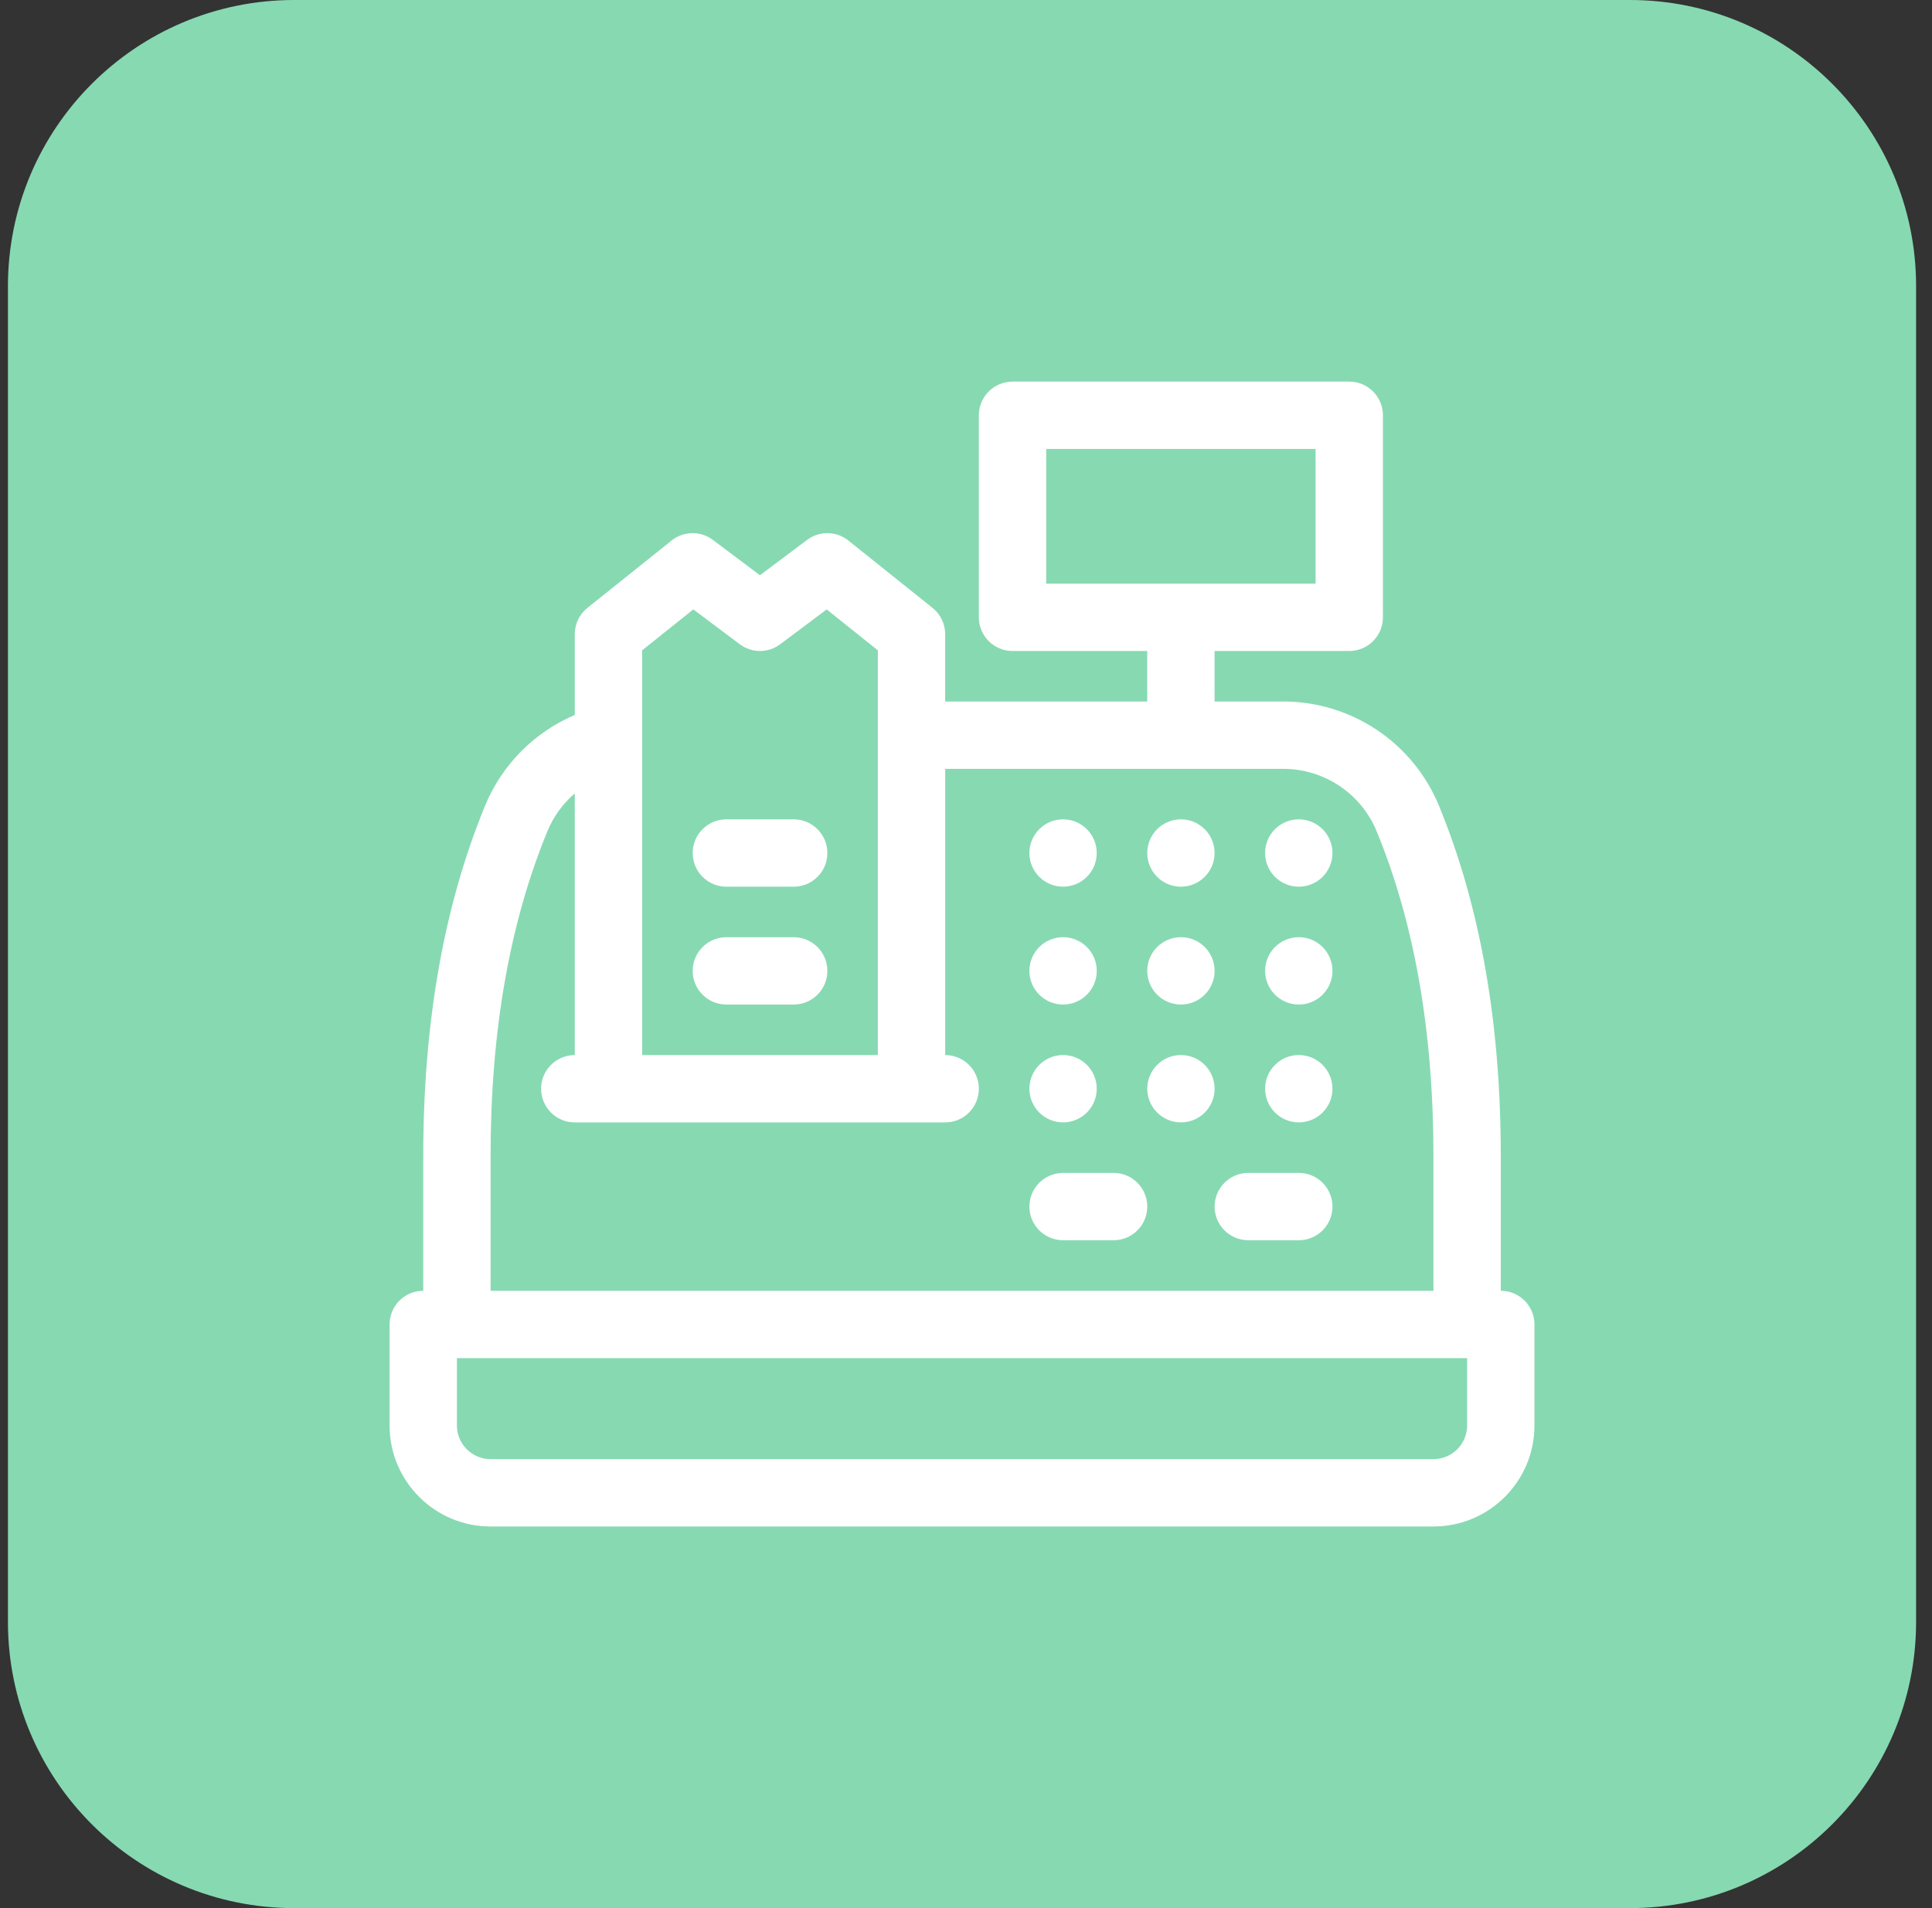<svg width="81" height="80" viewBox="0 0 81 80" fill="none" xmlns="http://www.w3.org/2000/svg">
<rect x="0" y="0" width="81" height="80" fill="#333333" stroke="none"/>
<path d="M0.333 12C0.333 5.373 5.706 0 12.333 0H68.333C74.96 0 80.333 5.373 80.333 12V68C80.333 74.627 74.96 80 68.333 80H12.333C5.706 80 0.333 74.627 0.333 68V12Z" fill="#87D9B2"/>
<g clip-path="url(#clip0_546_29891)">
<path d="M48.098 29.412V27.294H42.451C41.671 27.294 41.039 26.662 41.039 25.882V17.412C41.039 16.632 41.671 16 42.451 16H56.568C57.348 16 57.98 16.632 57.98 17.412V25.882C57.98 26.662 57.348 27.294 56.568 27.294H50.921V29.412H53.803C56.664 29.412 59.242 31.139 60.331 33.785C62.061 37.992 62.921 42.889 62.921 48.471V54.118C63.701 54.118 64.333 54.749 64.333 55.529V59.765C64.333 62.104 62.437 64 60.098 64H20.568C18.229 64 16.333 62.104 16.333 59.765V55.529C16.333 54.749 16.965 54.118 17.745 54.118V48.471C17.745 42.889 18.605 37.992 20.335 33.785C21.049 32.051 22.411 30.694 24.098 29.976V26.588C24.098 26.16 24.293 25.754 24.628 25.486L28.157 22.662C28.66 22.26 29.371 22.249 29.886 22.635L31.862 24.118L33.839 22.635C34.354 22.249 35.065 22.26 35.568 22.662L39.097 25.486C39.432 25.754 39.627 26.16 39.627 26.588V29.412H48.098ZM19.157 56.941V59.765C19.157 60.544 19.789 61.176 20.568 61.176H60.098C60.877 61.176 61.51 60.544 61.51 59.765V56.941H19.157ZM24.098 44.235V33.263C23.602 33.691 23.204 34.234 22.947 34.859C21.365 38.705 20.568 43.24 20.568 48.471V54.118H60.098V48.471C60.098 43.24 59.301 38.704 57.72 34.859C57.066 33.272 55.52 32.235 53.803 32.235H39.628V44.235C40.407 44.235 41.039 44.867 41.039 45.647C41.039 46.427 40.407 47.059 39.628 47.059H24.098C23.318 47.059 22.686 46.427 22.686 45.647C22.686 44.867 23.318 44.235 24.098 44.235L24.098 44.235ZM43.863 24.47H55.157V18.823H43.863V24.47ZM26.922 27.266V44.234H36.804V27.266L34.659 25.55L32.71 27.011C32.208 27.388 31.518 27.388 31.016 27.011L29.068 25.55L26.922 27.266ZM49.511 37.176C48.731 37.176 48.099 36.544 48.099 35.764C48.099 34.984 48.731 34.352 49.511 34.352C50.29 34.352 50.922 34.984 50.922 35.764C50.922 36.544 50.29 37.176 49.511 37.176ZM44.569 37.176C43.79 37.176 43.158 36.544 43.158 35.764C43.158 34.984 43.79 34.352 44.569 34.352C45.349 34.352 45.981 34.984 45.981 35.764C45.981 36.544 45.349 37.176 44.569 37.176ZM54.452 37.176C53.672 37.176 53.04 36.544 53.04 35.764C53.04 34.984 53.672 34.352 54.452 34.352C55.232 34.352 55.864 34.984 55.864 35.764C55.864 36.544 55.232 37.176 54.452 37.176ZM49.511 42.117C48.731 42.117 48.099 41.485 48.099 40.705C48.099 39.925 48.731 39.293 49.511 39.293C50.291 39.293 50.923 39.925 50.923 40.705C50.923 41.485 50.291 42.117 49.511 42.117ZM44.57 42.117C43.79 42.117 43.158 41.485 43.158 40.705C43.158 39.925 43.79 39.293 44.57 39.293C45.349 39.293 45.982 39.925 45.982 40.705C45.982 41.485 45.349 42.117 44.57 42.117ZM54.453 42.117C53.673 42.117 53.041 41.485 53.041 40.705C53.041 39.925 53.673 39.293 54.453 39.293C55.232 39.293 55.864 39.925 55.864 40.705C55.864 41.485 55.232 42.117 54.453 42.117ZM49.511 47.058C48.731 47.058 48.1 46.426 48.1 45.646C48.1 44.867 48.731 44.234 49.511 44.234C50.291 44.234 50.923 44.867 50.923 45.646C50.923 46.426 50.291 47.058 49.511 47.058ZM44.57 47.058C43.791 47.058 43.158 46.426 43.158 45.646C43.158 44.867 43.791 44.234 44.57 44.234C45.35 44.234 45.982 44.867 45.982 45.646C45.982 46.426 45.35 47.058 44.57 47.058ZM54.453 47.058C53.673 47.058 53.041 46.426 53.041 45.646C53.041 44.867 53.673 44.234 54.453 44.234C55.232 44.234 55.864 44.867 55.864 45.646C55.864 46.426 55.232 47.058 54.453 47.058ZM44.57 51.999C43.791 51.999 43.158 51.367 43.158 50.588C43.158 49.808 43.791 49.176 44.57 49.176H46.688C47.468 49.176 48.1 49.808 48.1 50.588C48.1 51.367 47.468 51.999 46.688 51.999H44.57ZM30.453 42.117C29.673 42.117 29.041 41.485 29.041 40.705C29.041 39.926 29.673 39.294 30.453 39.294H33.276C34.056 39.294 34.688 39.926 34.688 40.705C34.688 41.485 34.056 42.117 33.276 42.117H30.453ZM30.453 37.176C29.673 37.176 29.041 36.544 29.041 35.764C29.041 34.984 29.673 34.352 30.453 34.352H33.276C34.056 34.352 34.688 34.984 34.688 35.764C34.688 36.544 34.056 37.176 33.276 37.176H30.453ZM52.335 51.999C51.555 51.999 50.923 51.367 50.923 50.588C50.923 49.808 51.555 49.176 52.335 49.176H54.453C55.232 49.176 55.864 49.808 55.864 50.588C55.864 51.367 55.232 51.999 54.453 51.999H52.335Z" fill="white"/>
</g>
<defs>
<clipPath id="clip0_546_29891">
<path d="M16.333 20C16.333 17.791 18.124 16 20.333 16H60.333C62.542 16 64.333 17.791 64.333 20V60C64.333 62.209 62.542 64 60.333 64H20.333C18.124 64 16.333 62.209 16.333 60V20Z" fill="white"/>
</clipPath>
</defs>
</svg>
